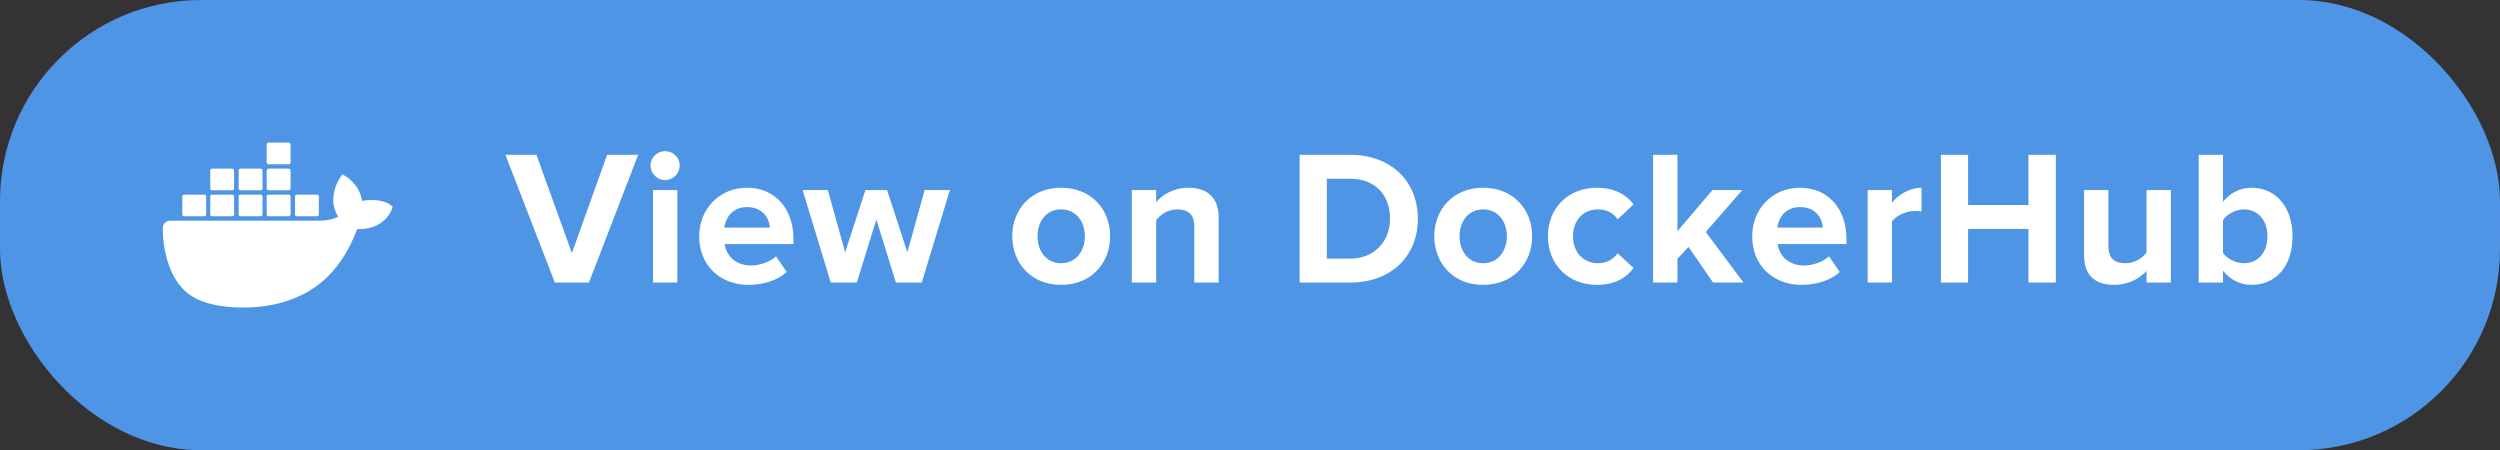<svg width="261" height="47" viewBox="0 0 261 47" fill="none" xmlns="http://www.w3.org/2000/svg">
<rect x="0" y="0" width="261" height="47" fill="#333333" stroke="none"/>
<rect width="261" height="47" rx="21" fill="#4F95E5"/>
<g clip-path="url(#clip0_12415_320881)">
<path d="M30.983 22.578H33.102C33.151 22.578 33.198 22.558 33.233 22.523C33.268 22.489 33.288 22.442 33.288 22.393V20.506C33.288 20.456 33.268 20.409 33.233 20.374C33.199 20.339 33.151 20.32 33.102 20.32H30.983C30.934 20.32 30.887 20.339 30.852 20.374C30.817 20.409 30.798 20.456 30.798 20.505V22.393C30.798 22.495 30.881 22.578 30.983 22.578V22.578ZM28.029 17.148H30.147C30.196 17.148 30.244 17.128 30.279 17.093C30.313 17.058 30.333 17.011 30.333 16.962V15.074C30.333 15.024 30.313 14.977 30.278 14.943C30.243 14.908 30.196 14.889 30.147 14.889H28.029C27.98 14.889 27.933 14.908 27.898 14.943C27.863 14.978 27.844 15.025 27.844 15.074V16.962C27.844 17.064 27.926 17.147 28.029 17.147V17.148ZM28.029 19.863H30.147C30.196 19.862 30.243 19.843 30.278 19.808C30.313 19.773 30.333 19.726 30.333 19.677V17.79C30.333 17.741 30.313 17.694 30.278 17.659C30.243 17.624 30.196 17.605 30.147 17.605H28.029C27.98 17.605 27.933 17.624 27.898 17.659C27.863 17.694 27.844 17.741 27.844 17.79V19.677C27.844 19.779 27.926 19.862 28.029 19.863ZM25.099 19.863H27.219C27.268 19.862 27.315 19.842 27.349 19.808C27.384 19.773 27.403 19.726 27.403 19.677V17.79C27.403 17.741 27.384 17.694 27.349 17.659C27.314 17.624 27.267 17.605 27.218 17.605H25.1C25.051 17.605 25.004 17.624 24.969 17.659C24.934 17.694 24.915 17.741 24.915 17.79V19.677C24.915 19.779 24.998 19.862 25.1 19.863H25.099ZM22.136 19.863H24.255C24.304 19.862 24.351 19.843 24.386 19.808C24.421 19.773 24.44 19.726 24.44 19.677V17.79C24.44 17.741 24.421 17.694 24.386 17.659C24.351 17.624 24.304 17.605 24.255 17.605H22.136C22.087 17.605 22.04 17.624 22.005 17.659C21.97 17.694 21.95 17.741 21.95 17.79V19.677C21.95 19.779 22.034 19.862 22.136 19.863V19.863ZM28.029 22.578H30.147C30.196 22.578 30.243 22.558 30.278 22.523C30.313 22.489 30.333 22.442 30.333 22.393V20.506C30.333 20.456 30.313 20.409 30.279 20.374C30.244 20.339 30.196 20.32 30.147 20.32H28.029C27.98 20.32 27.933 20.339 27.898 20.374C27.863 20.409 27.844 20.456 27.844 20.505V22.393C27.844 22.495 27.926 22.578 28.029 22.578V22.578ZM25.099 22.578H27.219C27.268 22.577 27.315 22.558 27.349 22.523C27.384 22.488 27.403 22.442 27.403 22.393V20.506C27.403 20.481 27.398 20.457 27.389 20.435C27.38 20.412 27.367 20.392 27.349 20.375C27.332 20.357 27.312 20.344 27.29 20.334C27.267 20.325 27.243 20.32 27.219 20.32H25.099C25.05 20.32 25.003 20.34 24.969 20.374C24.934 20.409 24.915 20.456 24.915 20.505V22.393C24.915 22.495 24.998 22.578 25.1 22.578H25.099ZM22.136 22.578H24.255C24.304 22.578 24.351 22.558 24.386 22.523C24.421 22.489 24.44 22.442 24.44 22.393V20.506C24.44 20.481 24.436 20.457 24.426 20.435C24.417 20.412 24.404 20.392 24.387 20.375C24.369 20.357 24.349 20.344 24.327 20.334C24.304 20.325 24.28 20.32 24.256 20.32H22.136C22.087 20.32 22.039 20.339 22.005 20.374C21.97 20.409 21.95 20.456 21.95 20.506V22.393C21.95 22.495 22.034 22.578 22.136 22.578V22.578ZM19.216 22.578H21.336C21.385 22.577 21.432 22.558 21.466 22.523C21.501 22.488 21.52 22.442 21.52 22.393V20.506C21.52 20.481 21.515 20.457 21.506 20.435C21.497 20.412 21.484 20.392 21.466 20.375C21.45 20.357 21.429 20.344 21.407 20.334C21.384 20.325 21.36 20.32 21.336 20.32H19.216C19.167 20.32 19.12 20.34 19.086 20.374C19.051 20.409 19.032 20.456 19.032 20.505V22.393C19.032 22.495 19.114 22.578 19.217 22.578H19.216ZM40.763 21.39C40.698 21.339 40.091 20.88 38.809 20.88C38.471 20.881 38.133 20.91 37.799 20.967C37.551 19.267 36.146 18.437 36.083 18.401L35.739 18.202L35.513 18.529C35.229 18.967 35.023 19.451 34.901 19.959C34.671 20.929 34.811 21.841 35.304 22.62C34.709 22.952 33.754 23.033 33.56 23.04H17.751C17.552 23.04 17.362 23.119 17.222 23.259C17.081 23.399 17.002 23.589 17.001 23.788C16.983 25.172 17.217 26.549 17.693 27.85C18.238 29.278 19.048 30.33 20.103 30.974C21.283 31.697 23.203 32.111 25.378 32.111C26.361 32.114 27.341 32.025 28.308 31.845C29.651 31.598 30.943 31.128 32.131 30.456C33.111 29.889 33.991 29.168 34.741 28.32C35.993 26.902 36.739 25.323 37.294 23.92H37.515C38.887 23.92 39.73 23.371 40.195 22.911C40.504 22.618 40.745 22.261 40.902 21.865L41 21.577L40.763 21.39Z" fill="white"/>
</g>
<path d="M61.485 29.5L66.625 16.16H63.385L59.705 26.42L56.005 16.16H52.765L57.925 29.5H61.485ZM69.437 18.8C70.277 18.8 70.957 18.12 70.957 17.28C70.957 16.44 70.277 15.78 69.437 15.78C68.617 15.78 67.917 16.44 67.917 17.28C67.917 18.12 68.617 18.8 69.437 18.8ZM70.717 29.5V19.84H68.177V29.5H70.717ZM78.156 29.74C79.656 29.74 81.176 29.28 82.136 28.4L81.016 26.76C80.396 27.36 79.256 27.72 78.436 27.72C76.796 27.72 75.816 26.7 75.656 25.48H82.836V24.92C82.836 21.76 80.876 19.6 77.996 19.6C75.056 19.6 72.996 21.86 72.996 24.66C72.996 27.76 75.216 29.74 78.156 29.74ZM80.376 23.76H75.616C75.736 22.8 76.416 21.62 77.996 21.62C79.676 21.62 80.316 22.84 80.376 23.76ZM96.231 29.5L99.171 19.84H96.531L94.731 26.34L92.611 19.84H90.35L88.231 26.34L86.43 19.84H83.79L86.731 29.5H89.451L91.49 22.92L93.531 29.5H96.231ZM110.779 29.74C113.979 29.74 115.899 27.42 115.899 24.66C115.899 21.92 113.979 19.6 110.779 19.6C107.599 19.6 105.679 21.92 105.679 24.66C105.679 27.42 107.599 29.74 110.779 29.74ZM110.779 27.48C109.199 27.48 108.319 26.18 108.319 24.66C108.319 23.16 109.199 21.86 110.779 21.86C112.359 21.86 113.259 23.16 113.259 24.66C113.259 26.18 112.359 27.48 110.779 27.48ZM127.223 29.5V22.68C127.223 20.8 126.203 19.6 124.083 19.6C122.503 19.6 121.323 20.36 120.703 21.1V19.84H118.163V29.5H120.703V23C121.123 22.42 121.903 21.86 122.903 21.86C123.983 21.86 124.683 22.32 124.683 23.66V29.5H127.223ZM140.942 29.5C145.122 29.5 148.022 26.86 148.022 22.84C148.022 18.82 145.122 16.16 140.942 16.16H135.682V29.5H140.942ZM140.942 27H138.522V18.66H140.942C143.682 18.66 145.122 20.48 145.122 22.84C145.122 25.1 143.582 27 140.942 27ZM154.838 29.74C158.038 29.74 159.958 27.42 159.958 24.66C159.958 21.92 158.038 19.6 154.838 19.6C151.658 19.6 149.738 21.92 149.738 24.66C149.738 27.42 151.658 29.74 154.838 29.74ZM154.838 27.48C153.258 27.48 152.378 26.18 152.378 24.66C152.378 23.16 153.258 21.86 154.838 21.86C156.418 21.86 157.318 23.16 157.318 24.66C157.318 26.18 156.418 27.48 154.838 27.48ZM166.722 29.74C168.702 29.74 169.902 28.88 170.542 27.98L168.882 26.44C168.422 27.08 167.722 27.48 166.842 27.48C165.302 27.48 164.222 26.34 164.222 24.66C164.222 22.98 165.302 21.86 166.842 21.86C167.722 21.86 168.422 22.22 168.882 22.9L170.542 21.34C169.902 20.46 168.702 19.6 166.722 19.6C163.742 19.6 161.602 21.7 161.602 24.66C161.602 27.64 163.742 29.74 166.722 29.74ZM182.023 29.5L178.083 24.22L181.903 19.84H178.783L175.123 24.14V16.16H172.583V29.5H175.123V27.02L176.283 25.78L178.843 29.5H182.023ZM188.089 29.74C189.589 29.74 191.109 29.28 192.069 28.4L190.949 26.76C190.329 27.36 189.189 27.72 188.369 27.72C186.729 27.72 185.749 26.7 185.589 25.48H192.769V24.92C192.769 21.76 190.809 19.6 187.929 19.6C184.989 19.6 182.929 21.86 182.929 24.66C182.929 27.76 185.149 29.74 188.089 29.74ZM190.309 23.76H185.549C185.669 22.8 186.349 21.62 187.929 21.62C189.609 21.62 190.249 22.84 190.309 23.76ZM197.523 29.5V23.12C197.943 22.5 199.063 22.02 199.903 22.02C200.183 22.02 200.423 22.04 200.603 22.08V19.6C199.403 19.6 198.203 20.3 197.523 21.16V19.84H194.983V29.5H197.523ZM214.63 29.5V16.16H211.77V21.4H205.47V16.16H202.63V29.5H205.47V23.9H211.77V29.5H214.63ZM226.639 29.5V19.84H224.099V26.38C223.659 26.94 222.879 27.48 221.899 27.48C220.819 27.48 220.119 27.04 220.119 25.7V19.84H217.579V26.7C217.579 28.58 218.579 29.74 220.699 29.74C222.279 29.74 223.439 29.02 224.099 28.28V29.5H226.639ZM232.081 26.4V22.98C232.501 22.34 233.441 21.86 234.261 21.86C235.741 21.86 236.721 23 236.721 24.68C236.721 26.36 235.741 27.48 234.261 27.48C233.441 27.48 232.501 27.02 232.081 26.4ZM232.081 29.5V28.26C232.841 29.22 233.901 29.74 235.061 29.74C237.501 29.74 239.341 27.9 239.341 24.68C239.341 21.52 237.521 19.6 235.061 19.6C233.921 19.6 232.841 20.1 232.081 21.08V16.16H229.541V29.5H232.081Z" fill="white"/>
<defs>
<clipPath id="clip0_12415_320881">
<rect width="24" height="24" fill="white" transform="translate(17 11.5)"/>
</clipPath>
</defs>
</svg>
